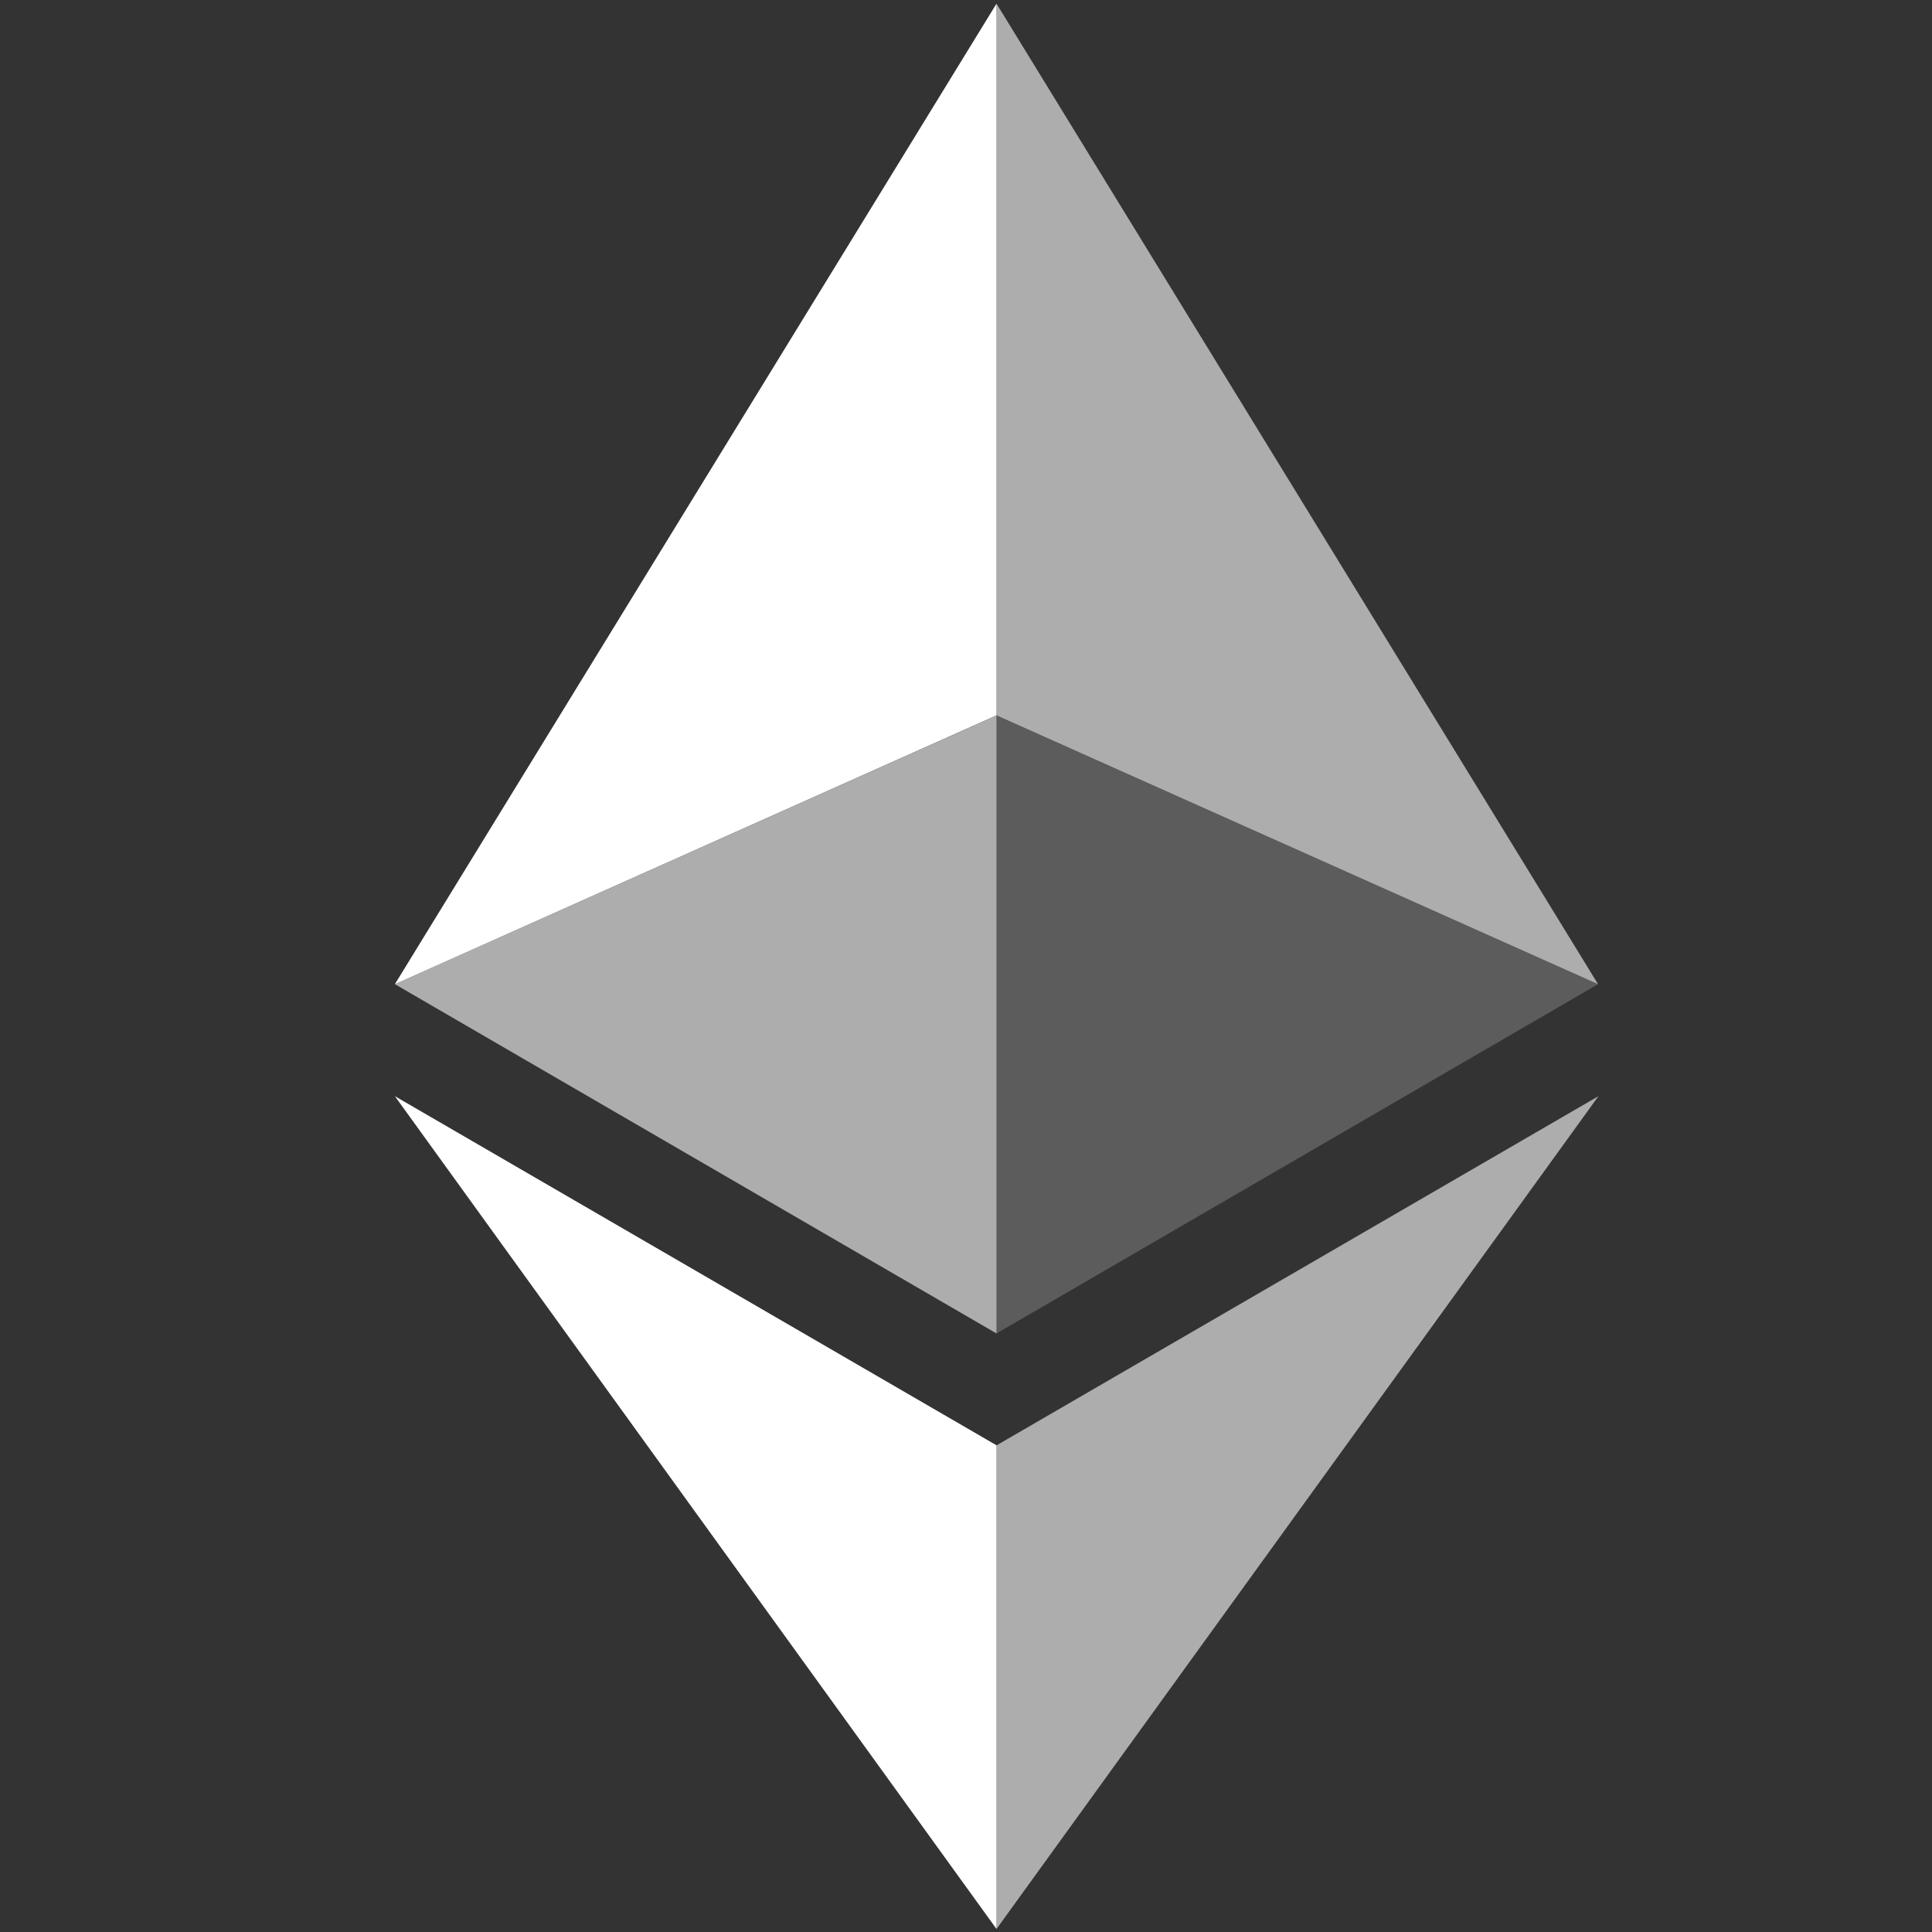 <?xml version="1.0" encoding="UTF-8" standalone="no"?>
<!DOCTYPE svg PUBLIC "-//W3C//DTD SVG 1.1//EN" "http://www.w3.org/Graphics/SVG/1.1/DTD/svg11.dtd">
<svg width="100%" height="100%" viewBox="0 0 2500 2500" version="1.1" xmlns="http://www.w3.org/2000/svg" xml:space="preserve" style="fill-rule:evenodd;clip-rule:evenodd;stroke-linejoin:round;stroke-miterlimit:2;">
    <rect x="0" y="0" width="2500" height="2500" fill="#333333" stroke="none"/>
    <g>
        <circle cx="1250" cy="1250" r="1250" style="fill:none;"/>
        <g transform="matrix(1.329,0,0,1.329,-423.484,-410.587)">
            <path d="M1288.91,312.5L1288.91,1005.47L1874.61,1267.19L1288.91,312.5Z" style="fill:white;fill-opacity:0.6;fill-rule:nonzero;"/>
            <path d="M1288.91,312.5L703.125,1267.19L1288.91,1005.47L1288.91,312.5Z" style="fill:white;fill-rule:nonzero;"/>
            <path d="M1288.91,1716.25L1288.91,2187.11L1875,1376.25L1288.91,1716.25Z" style="fill:white;fill-opacity:0.6;fill-rule:nonzero;"/>
            <path d="M1288.91,2187.11L1288.91,1716.17L703.125,1376.25L1288.91,2187.11Z" style="fill:white;fill-rule:nonzero;"/>
            <path d="M1288.91,1607.27L1874.61,1267.19L1288.91,1005.62L1288.91,1607.27Z" style="fill:white;fill-opacity:0.2;fill-rule:nonzero;"/>
            <path d="M703.125,1267.19L1288.91,1607.27L1288.91,1005.62L703.125,1267.19Z" style="fill:white;fill-opacity:0.6;fill-rule:nonzero;"/>
        </g>
    </g>
</svg>
